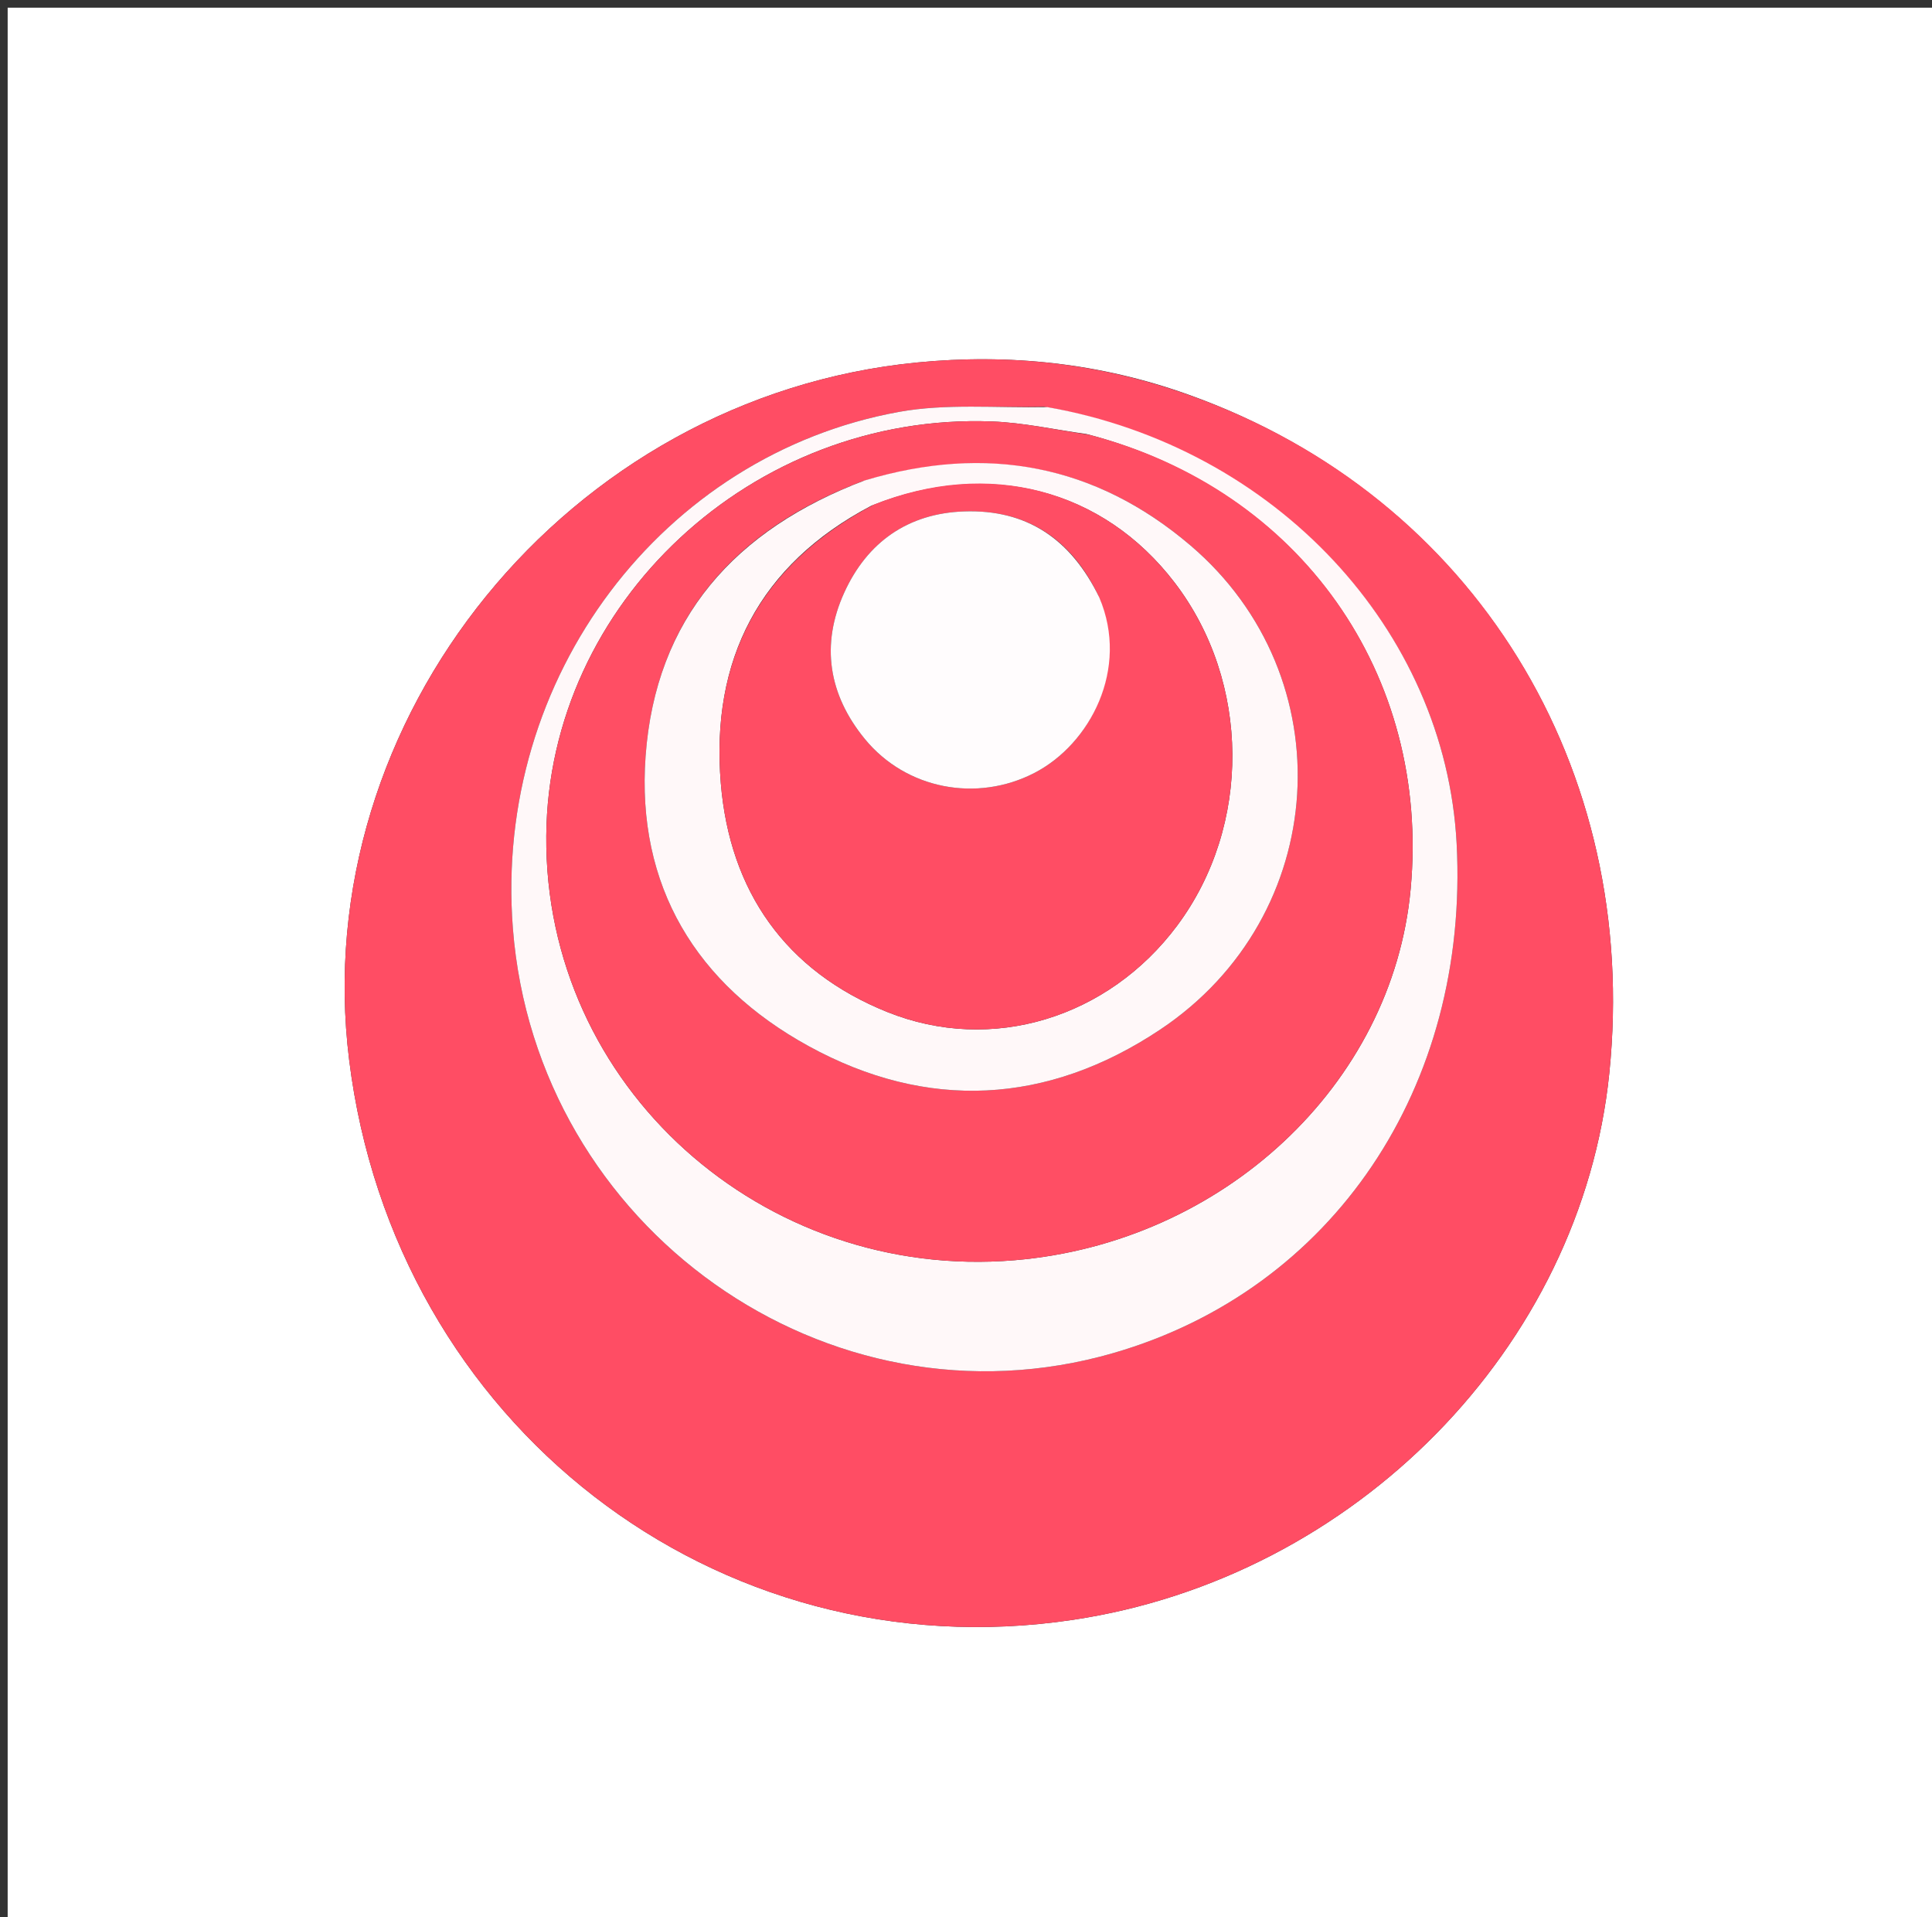 <svg version="1.1" id="Layer_1" xmlns="http://www.w3.org/2000/svg" xmlns:xlink="http://www.w3.org/1999/xlink" x="0px" y="0px"
	 width="100%" viewBox="0 0 252 250" enable-background="new 0 0 252 250" xml:space="preserve">
<rect x="0" y="0" width="252" height="250" fill="#333333" stroke="none"/>
<path fill="#FFFFFF" opacity="1" stroke="none" 
	d="
M141,251 
	C94,251 47.5,251 1,251 
	C1,167.667 1,84.333 1,1 
	C85,1 169,1 253,1 
	C253,84.333 253,167.667 253,251 
	C215.833,251 178.667,251 141,251 
M154.992,51.453 
	C143.506,47.339 131.647,46.084 119.571,47.274 
	C74.07,51.76 40.009,93.675 45.544,138.239 
	C51.441,185.711 93.403,218.176 139.903,211.241 
	C176.749,205.746 206.259,175.695 209.91,139.949 
	C213.977,100.129 192.247,64.769 154.992,51.453 
z"/>
<path fill="#FF4D64" opacity="1" stroke="none" 
	d="
M155.354,51.61 
	C192.247,64.769 213.977,100.129 209.91,139.949 
	C206.259,175.695 176.749,205.746 139.903,211.241 
	C93.403,218.176 51.441,185.711 45.544,138.239 
	C40.009,93.675 74.07,51.76 119.571,47.274 
	C131.647,46.084 143.506,47.339 155.354,51.61 
M136.161,53.032 
	C129.857,53.213 123.408,52.598 117.273,53.71 
	C86.522,59.284 64.334,88.209 66.899,121.084 
	C69.946,160.129 107.937,187.214 145.222,176.441 
	C173.854,168.168 191.665,141.741 189.996,110.007 
	C188.531,82.15 166.35,58.32 136.161,53.032 
z"/>
<path fill="#FFF8F9" opacity="1" stroke="none" 
	d="
M136.614,53.089 
	C166.35,58.32 188.531,82.15 189.996,110.007 
	C191.665,141.741 173.854,168.168 145.222,176.441 
	C107.937,187.214 69.946,160.129 66.899,121.084 
	C64.334,88.209 86.522,59.284 117.273,53.71 
	C123.408,52.598 129.857,53.213 136.614,53.089 
M141.716,56.597 
	C137.61,56.033 133.517,55.117 129.395,54.961 
	C98.151,53.778 71.5,78.628 71.253,108.988 
	C70.987,141.703 99.488,167.077 132.324,164.341 
	C159.453,162.08 181.635,141.496 183.997,115.934 
	C186.58,87.984 169.65,63.857 141.716,56.597 
z"/>
<path fill="#FF4E64" opacity="1" stroke="none" 
	d="
M142.115,56.706 
	C169.65,63.857 186.58,87.984 183.997,115.934 
	C181.635,141.496 159.453,162.08 132.324,164.341 
	C99.488,167.077 70.987,141.703 71.253,108.988 
	C71.5,78.628 98.151,53.778 129.395,54.961 
	C133.517,55.117 137.61,56.033 142.115,56.706 
M112.404,62.789 
	C95.816,69.077 85.506,80.666 84.207,98.615 
	C82.982,115.545 90.819,128.373 105.467,136.413 
	C120.93,144.901 136.627,144.061 151.324,134.264 
	C173.534,119.458 175.46,88.292 155.243,71.098 
	C142.928,60.624 128.715,57.87 112.404,62.789 
z"/>
<path fill="#FFF8F9" opacity="1" stroke="none" 
	d="
M112.779,62.655 
	C128.715,57.87 142.928,60.624 155.243,71.098 
	C175.46,88.292 173.534,119.458 151.324,134.264 
	C136.627,144.061 120.93,144.901 105.467,136.413 
	C90.819,128.373 82.982,115.545 84.207,98.615 
	C85.506,80.666 95.816,69.077 112.779,62.655 
M113.654,65.944 
	C99.029,73.633 92.686,86.065 94.021,102.155 
	C95.188,116.219 102.445,126.624 115.728,131.969 
	C129.393,137.468 144.58,132.714 153.534,120.717 
	C163.261,107.686 163.131,88.945 153.225,75.989 
	C143.901,63.794 128.978,59.821 113.654,65.944 
z"/>
<path fill="#FF4D64" opacity="1" stroke="none" 
	d="
M114.006,65.792 
	C128.978,59.821 143.901,63.794 153.225,75.989 
	C163.131,88.945 163.261,107.686 153.534,120.717 
	C144.58,132.714 129.393,137.468 115.728,131.969 
	C102.445,126.624 95.188,116.219 94.021,102.155 
	C92.686,86.065 99.029,73.633 114.006,65.792 
M143.213,77.565 
	C139.684,70.262 133.908,66.41 125.753,66.69 
	C118.435,66.941 113.123,70.692 110.127,77.261 
	C107.024,84.064 108.069,90.589 112.808,96.369 
	C118.184,102.925 127.416,104.674 134.93,100.791 
	C142.205,97.031 147.345,87.204 143.213,77.565 
z"/>
<path fill="#FFFCFD" opacity="1" stroke="none" 
	d="
M143.388,77.916 
	C147.345,87.204 142.205,97.031 134.93,100.791 
	C127.416,104.674 118.184,102.925 112.808,96.369 
	C108.069,90.589 107.024,84.064 110.127,77.261 
	C113.123,70.692 118.435,66.941 125.753,66.69 
	C133.908,66.41 139.684,70.262 143.388,77.916 
z"/>
</svg>